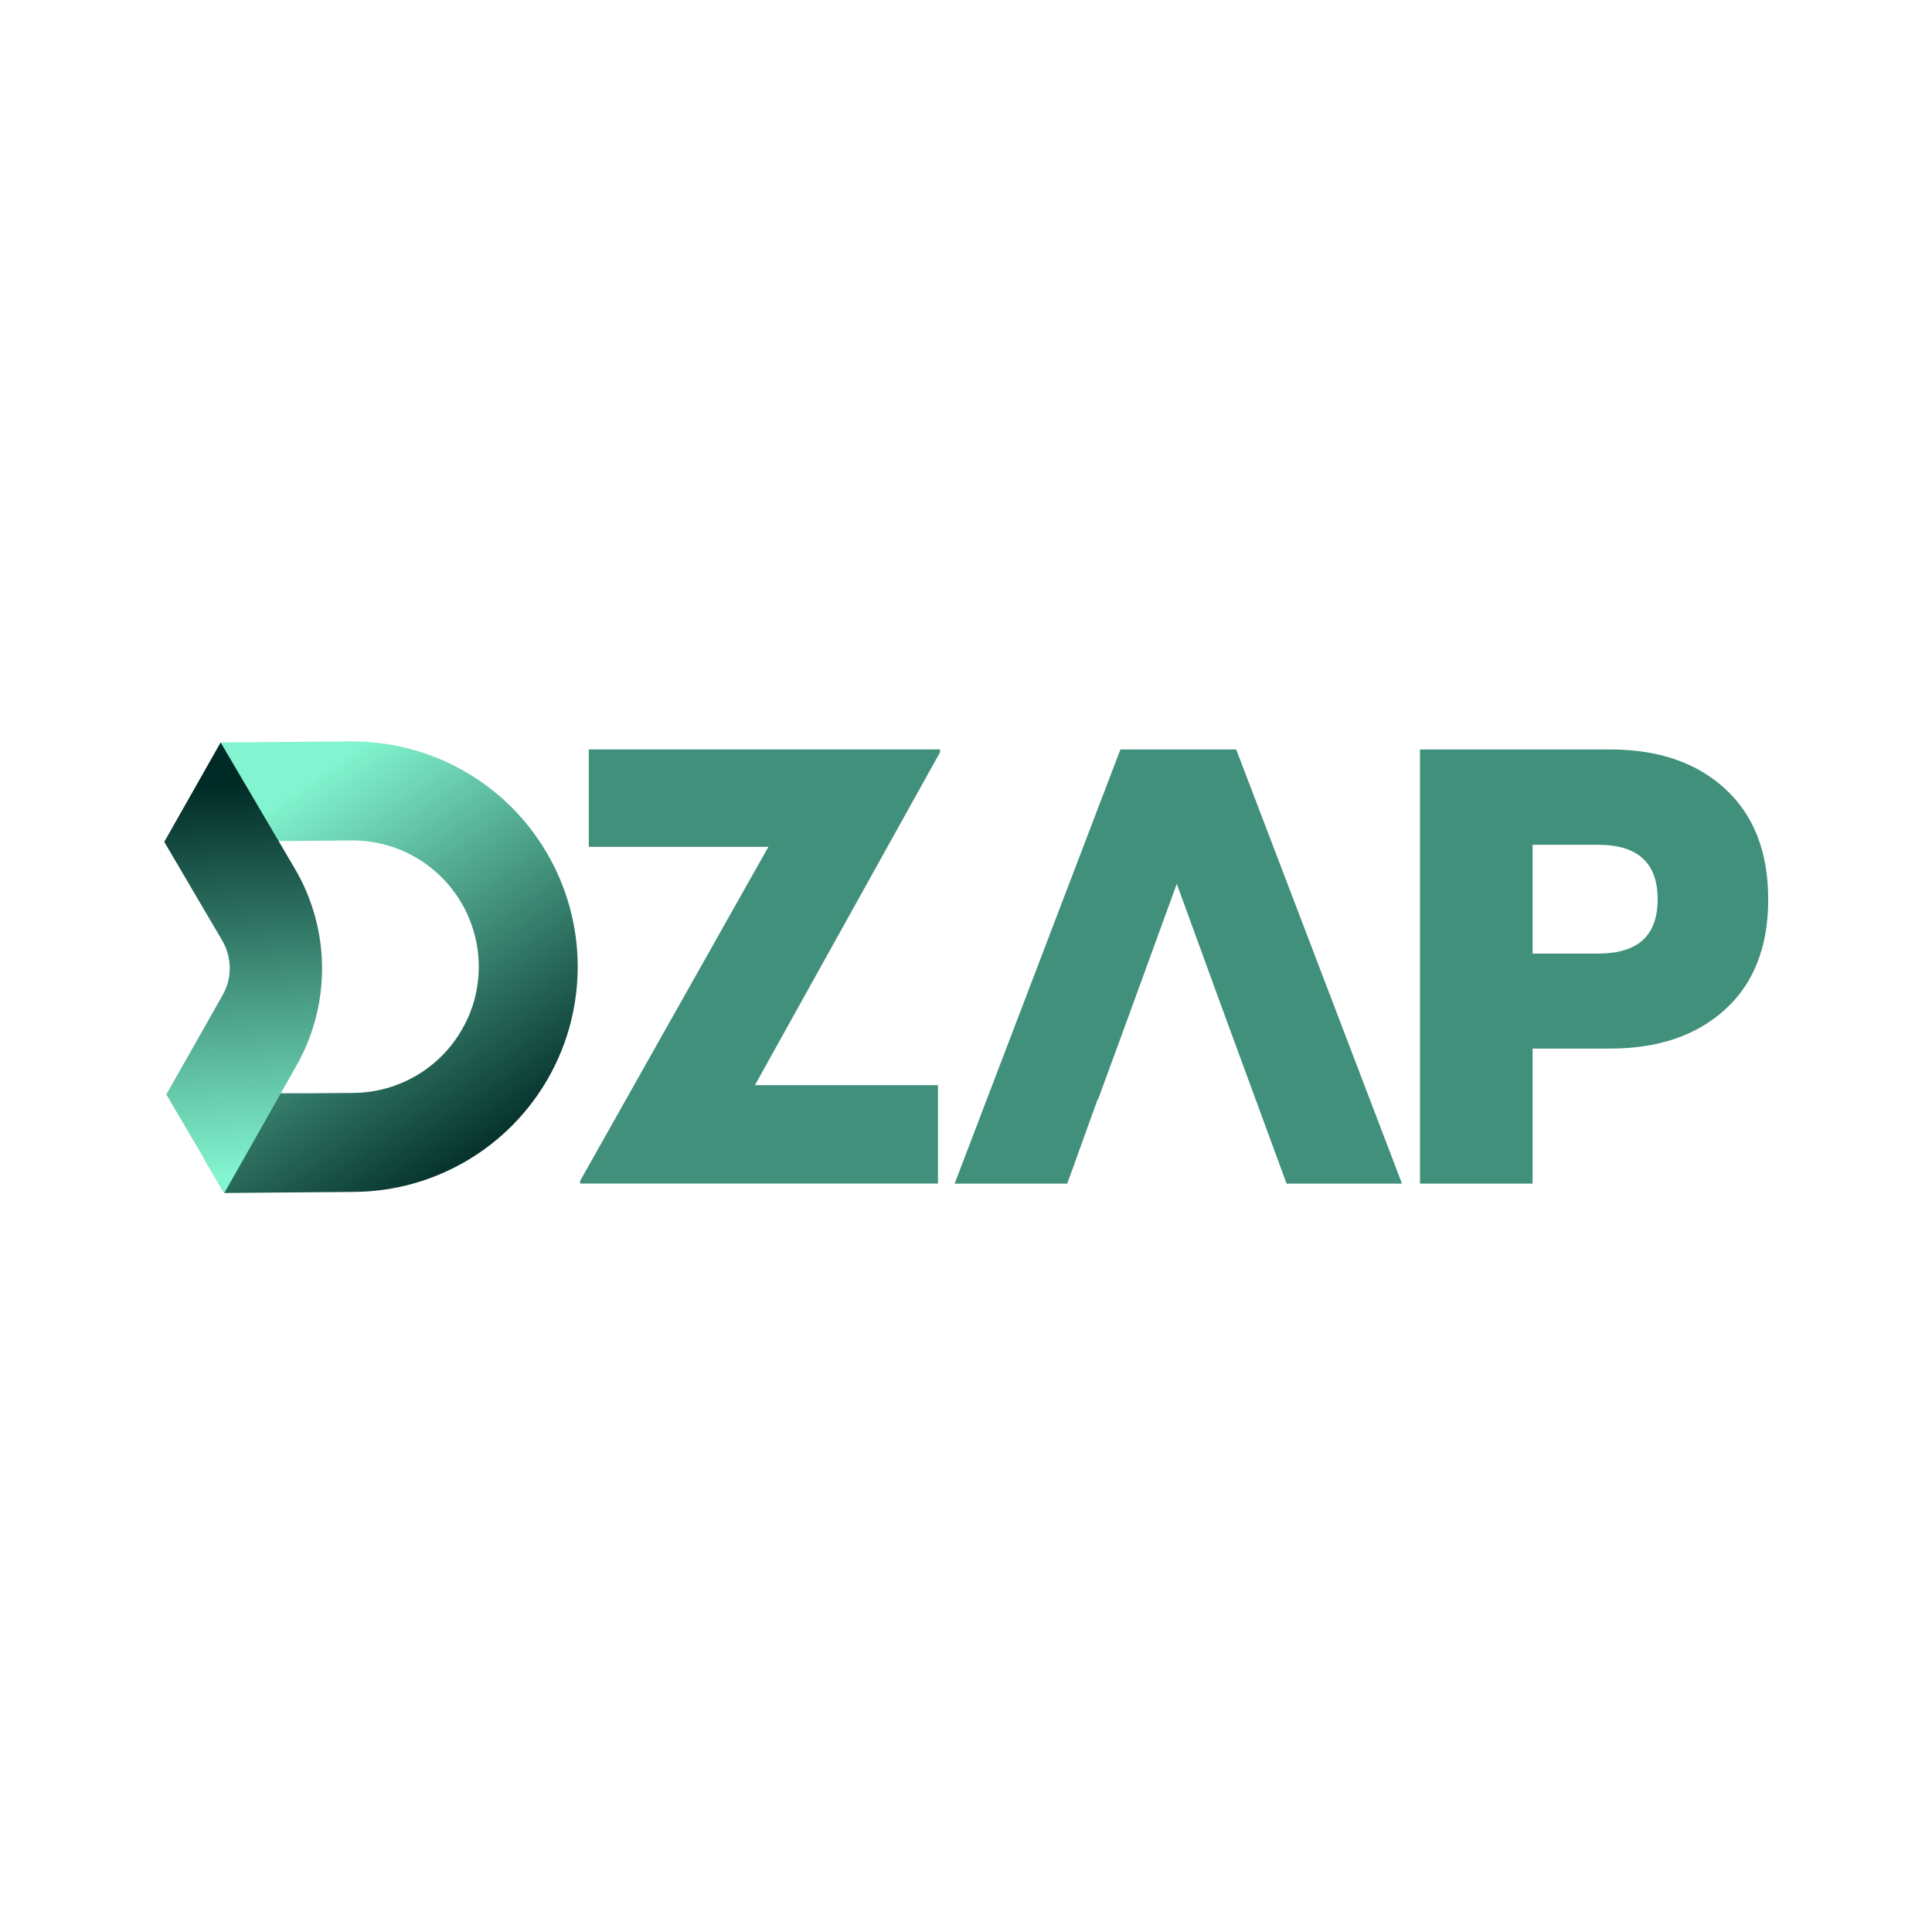 <svg width="800" height="800" viewBox="0 0 800 800" fill="none" xmlns="http://www.w3.org/2000/svg">
<path d="M127.068 348.156L145.541 348.011C164.232 347.866 181.543 357.683 191.016 373.779C195.825 381.945 198.238 391.127 198.238 400.273C198.238 409.419 195.97 418.057 191.433 426.059C182.233 442.282 165.048 452.408 146.394 452.553L128.683 452.698H87.508L84.532 479.828L92.916 494L113.694 493.819L146.72 493.546C180.037 493.274 210.687 475.218 227.109 446.256C243.532 417.276 243.224 381.709 226.329 353.001C217.964 338.756 206.114 327.233 192.232 319.321C185.971 315.71 179.257 312.861 172.289 310.811C163.851 308.325 154.995 307 145.976 307H145.196L91.373 307.454L81.683 333.113L94.912 348.174H115.327L115.381 348.265L126.904 348.174H127.068V348.156Z" fill="url(#paint0_linear_1741_45800)"/>
<path d="M122.113 359.734C136.866 384.812 137.12 415.879 122.784 441.194L116.215 452.789L92.897 493.982H92.861L68.853 453.17H68.889L92.207 412.014C96.182 404.991 96.109 396.39 92.008 389.44L68.036 348.628H68L91.355 307.436L115.362 348.247L122.113 359.734Z" fill="url(#paint1_linear_1741_45800)"/>
<path d="M243.804 350.661H318.169L240.229 488.956V490.099H388.396V449.342H312.598L389.267 311.465V310.321H243.804V350.661ZM463.94 310.339L395.292 490.117H441.928L454.504 455.221H454.703L468.84 416.606L487.276 365.977L505.731 416.606L532.752 490.117H580.531L511.883 310.339H463.958H463.94ZM714.344 326.617C702.476 315.765 686.634 310.339 666.8 310.339H587.99V490.117H634.626V434.19H666.818C686.634 434.19 702.494 428.782 714.362 417.985C726.248 407.151 732.182 391.963 732.182 372.437C732.182 352.911 726.248 337.523 714.362 326.653L714.344 326.617ZM661.792 394.866H634.626V349.808H661.792C678.196 349.808 686.398 357.321 686.398 372.401C686.398 387.48 678.196 394.848 661.792 394.848V394.866Z" fill="#41907B"/>
<defs>
<linearGradient id="paint0_linear_1741_45800" x1="201.033" y1="484.019" x2="102.915" y2="340.117" gradientUnits="userSpaceOnUse">
<stop stop-color="#002A25"/>
<stop offset="1" stop-color="#82F4CF"/>
</linearGradient>
<linearGradient id="paint1_linear_1741_45800" x1="95.601" y1="324.076" x2="104.329" y2="485.417" gradientUnits="userSpaceOnUse">
<stop stop-color="#002A25"/>
<stop offset="1" stop-color="#82F4CF"/>
</linearGradient>
</defs>
</svg>
